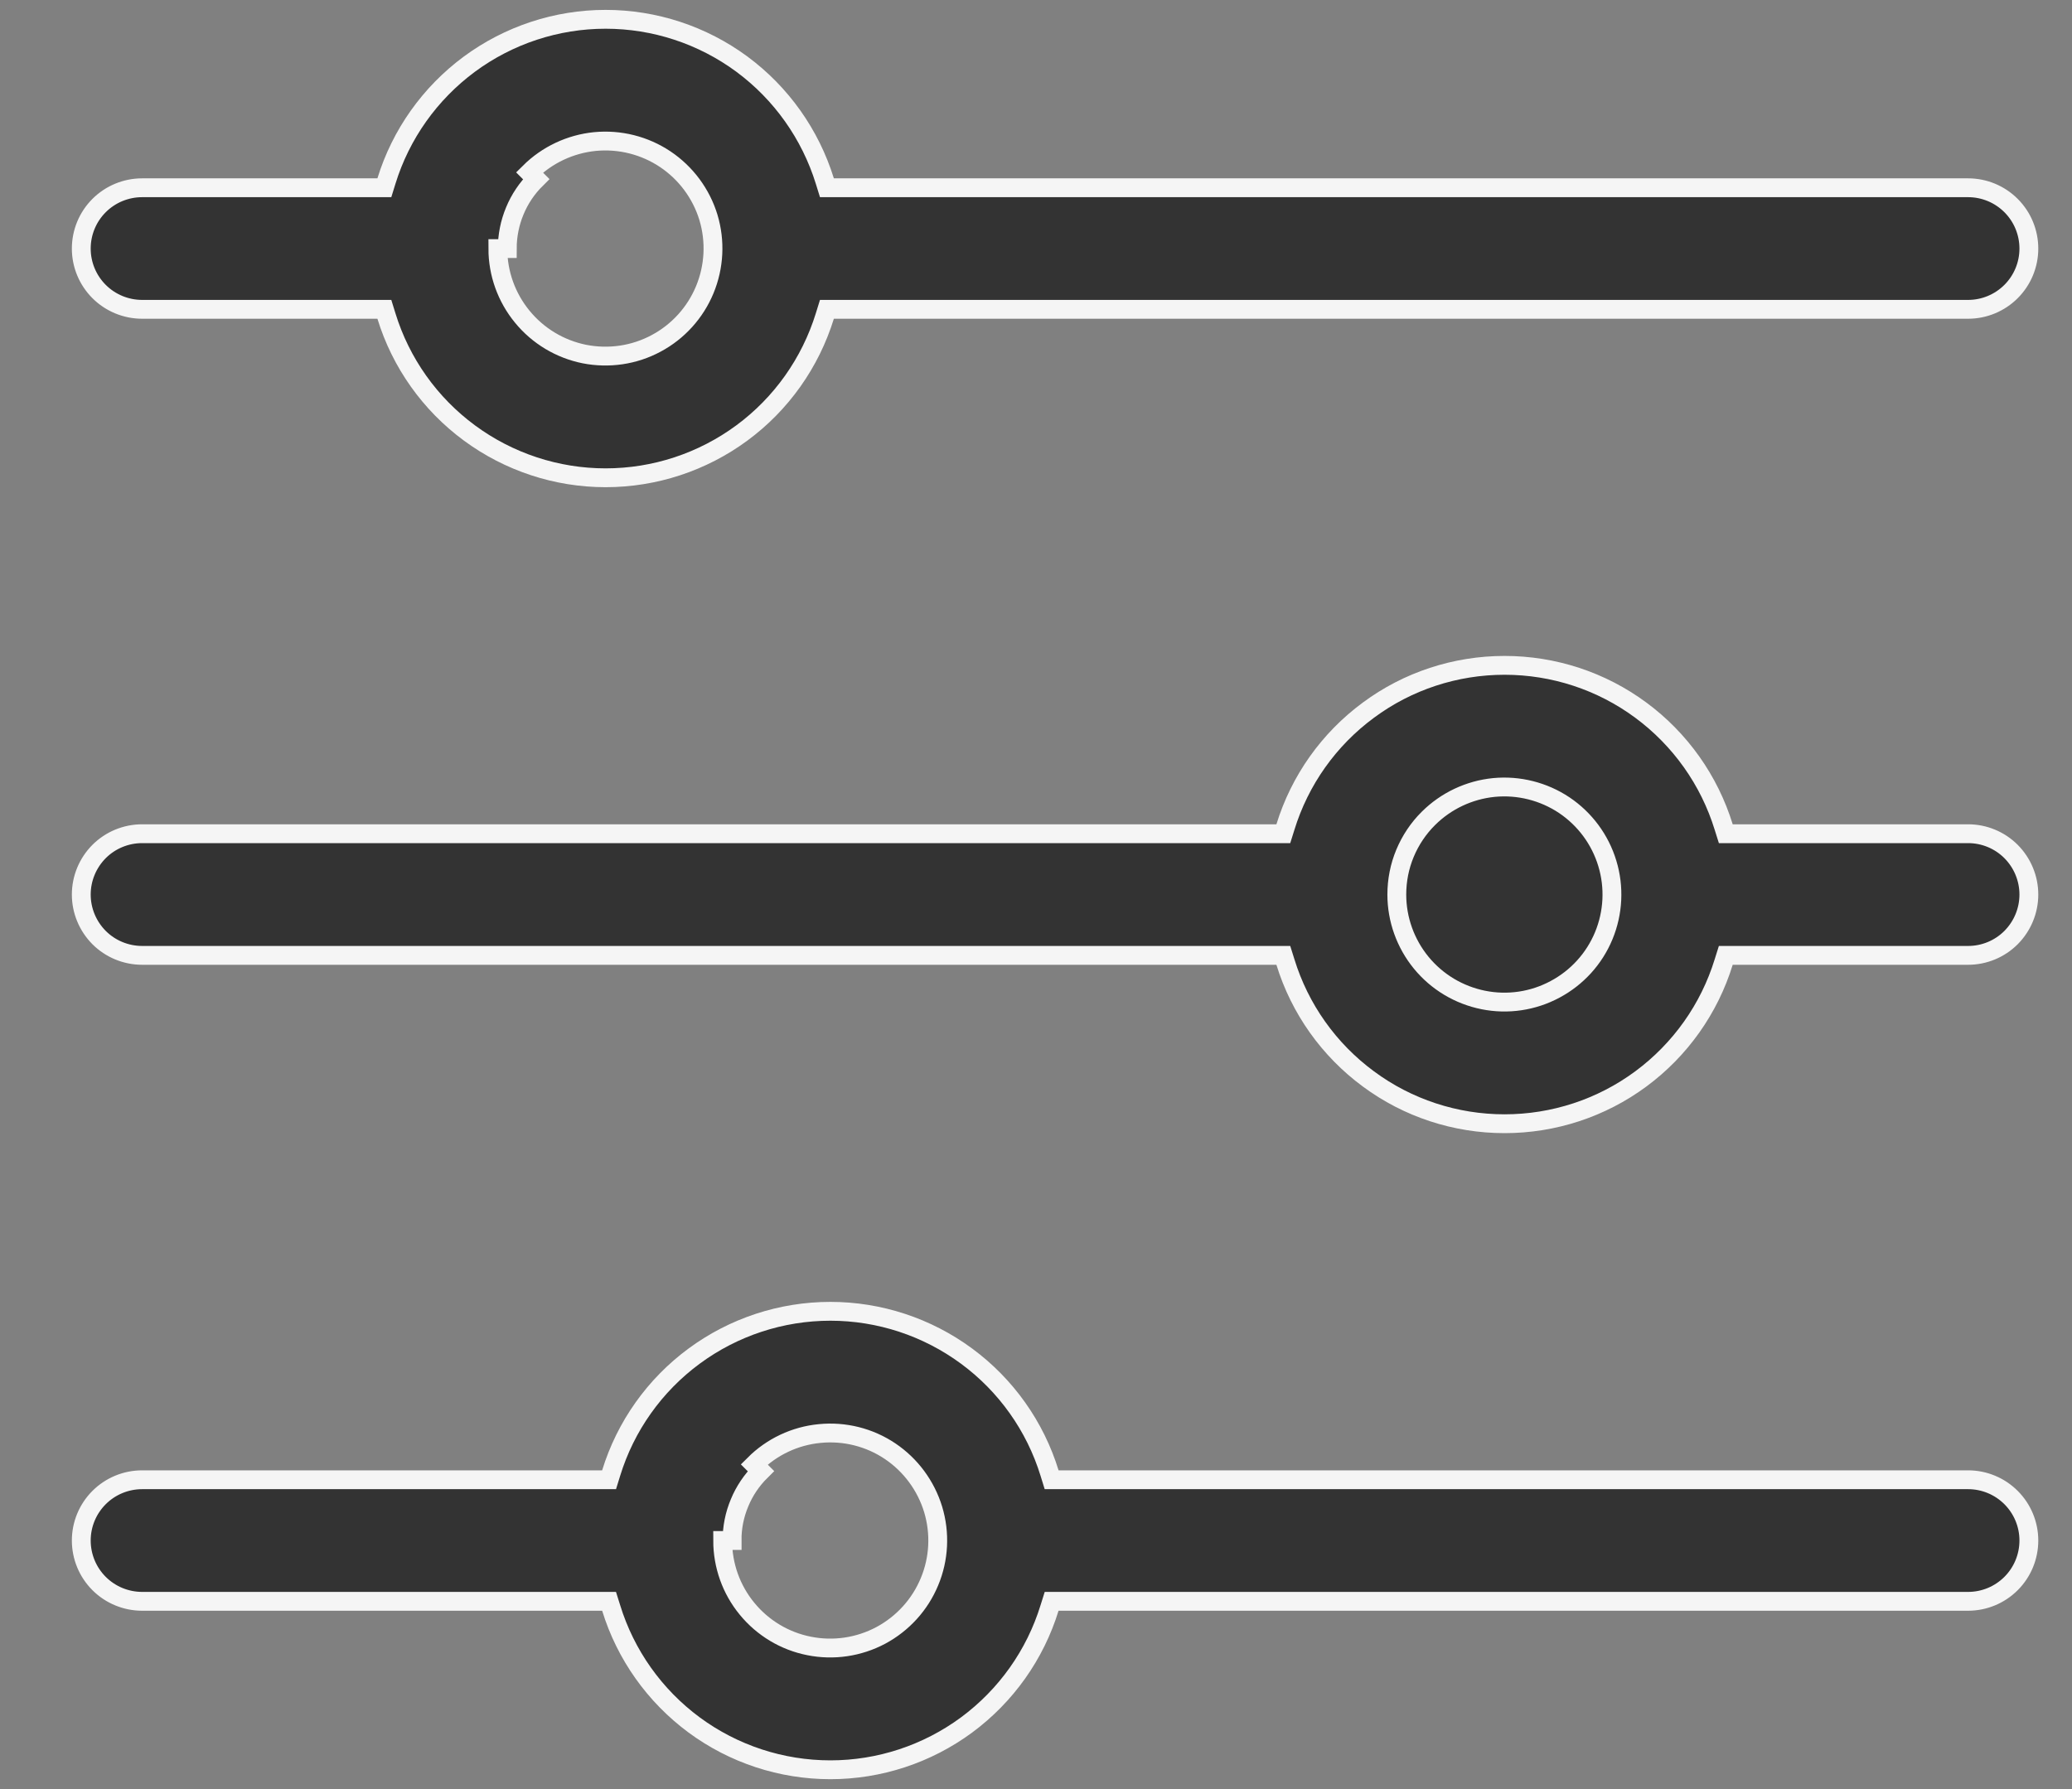 <svg width="22" height="19" viewBox="0 0 22 19" fill="none" xmlns="http://www.w3.org/2000/svg">
<rect x="0" y="0" width="22" height="19" fill="#808080" stroke="none"/>
<path d="M4.103 3.356L4.081 3.285H4.007H1.509C1.338 3.285 1.173 3.217 1.052 3.096C0.931 2.975 0.863 2.811 0.863 2.64C0.863 2.468 0.931 2.304 1.052 2.183C1.173 2.062 1.338 1.994 1.509 1.994H4.007H4.081L4.103 1.923C4.256 1.426 4.565 0.991 4.984 0.681C5.403 0.372 5.91 0.205 6.43 0.205C6.951 0.205 7.458 0.372 7.877 0.681C8.296 0.991 8.604 1.426 8.758 1.923L8.78 1.994H8.853H20.897C21.068 1.994 21.232 2.062 21.353 2.183C21.474 2.304 21.542 2.468 21.542 2.64C21.542 2.811 21.474 2.975 21.353 3.096C21.232 3.217 21.068 3.285 20.897 3.285H8.853H8.78L8.758 3.356C8.604 3.854 8.296 4.289 7.877 4.598C7.458 4.907 6.951 5.074 6.43 5.074C5.91 5.074 5.403 4.907 4.984 4.598C4.565 4.289 4.256 3.854 4.103 3.356ZM6.318 1.503C6.055 1.529 5.809 1.645 5.622 1.831L5.693 1.902C5.595 1.999 5.518 2.114 5.466 2.24C5.413 2.367 5.386 2.503 5.386 2.64H5.286C5.286 2.64 5.286 2.64 5.286 2.64C5.286 2.904 5.378 3.16 5.546 3.364C5.713 3.568 5.946 3.708 6.205 3.76C6.464 3.811 6.733 3.772 6.966 3.647C7.199 3.523 7.382 3.321 7.483 3.077C7.584 2.833 7.598 2.562 7.522 2.309C7.445 2.056 7.283 1.838 7.064 1.691C6.844 1.544 6.581 1.478 6.318 1.503Z" fill="#333333" stroke="#F5F5F5" stroke-width="0.2"/>
<path d="M15.167 8.691C15.354 8.505 15.6 8.389 15.863 8.363C16.125 8.338 16.389 8.404 16.609 8.551C16.828 8.698 16.99 8.917 17.066 9.169C17.143 9.422 17.129 9.694 17.028 9.938C16.927 10.182 16.744 10.383 16.511 10.507C16.278 10.632 16.009 10.672 15.75 10.62C15.491 10.568 15.258 10.429 15.09 10.224C14.923 10.02 14.831 9.764 14.831 9.5M15.167 8.691C15.06 8.797 14.976 8.923 14.918 9.062C14.86 9.201 14.831 9.35 14.831 9.5M15.167 8.691C15.167 8.691 15.167 8.691 15.167 8.691L15.237 8.762L15.167 8.691ZM14.831 9.5H14.931L14.831 9.5C14.831 9.5 14.831 9.5 14.831 9.5ZM13.648 10.216L13.626 10.146H13.552H1.509C1.338 10.146 1.173 10.078 1.052 9.957C0.931 9.835 0.863 9.671 0.863 9.5C0.863 9.329 0.931 9.165 1.052 9.043C1.173 8.922 1.338 8.854 1.509 8.854H13.552H13.626L13.648 8.784C13.801 8.286 14.11 7.851 14.529 7.542C14.947 7.232 15.454 7.066 15.975 7.066C16.496 7.066 17.003 7.232 17.422 7.542C17.84 7.851 18.149 8.286 18.302 8.784L18.324 8.854H18.398H20.897C21.068 8.854 21.232 8.922 21.353 9.043C21.474 9.165 21.542 9.329 21.542 9.5C21.542 9.671 21.474 9.835 21.353 9.957C21.232 10.078 21.068 10.146 20.897 10.146H18.398H18.324L18.302 10.216C18.149 10.714 17.84 11.149 17.422 11.458C17.003 11.768 16.496 11.934 15.975 11.934C15.454 11.934 14.947 11.768 14.529 11.458C14.11 11.149 13.801 10.714 13.648 10.216Z" fill="#333333" stroke="#F5F5F5" stroke-width="0.2"/>
<path d="M6.489 17.076L6.467 17.006H6.394H1.509C1.338 17.006 1.173 16.938 1.052 16.817C0.931 16.696 0.863 16.532 0.863 16.36C0.863 16.189 0.931 16.025 1.052 15.904C1.173 15.783 1.338 15.715 1.509 15.715H6.394H6.467L6.489 15.644C6.642 15.146 6.951 14.711 7.37 14.402C7.789 14.093 8.296 13.926 8.817 13.926C9.337 13.926 9.844 14.093 10.263 14.402C10.682 14.711 10.991 15.146 11.144 15.644L11.166 15.715H11.24H20.897C21.068 15.715 21.232 15.783 21.353 15.904C21.474 16.025 21.542 16.189 21.542 16.36C21.542 16.532 21.474 16.696 21.353 16.817C21.232 16.938 21.068 17.006 20.897 17.006H11.24H11.166L11.144 17.076C10.991 17.574 10.682 18.009 10.263 18.319C9.844 18.628 9.337 18.795 8.817 18.795C8.296 18.795 7.789 18.628 7.37 18.319C6.951 18.009 6.642 17.574 6.489 17.076ZM8.704 15.224C8.441 15.249 8.195 15.365 8.008 15.552L8.079 15.623C7.982 15.719 7.904 15.834 7.852 15.961C7.799 16.087 7.772 16.223 7.773 16.36H7.673C7.673 16.36 7.673 16.36 7.673 16.36C7.673 16.625 7.764 16.881 7.932 17.085C8.099 17.289 8.332 17.429 8.591 17.48C8.85 17.532 9.119 17.492 9.352 17.368C9.585 17.243 9.768 17.042 9.869 16.798C9.971 16.554 9.984 16.282 9.908 16.03C9.831 15.777 9.669 15.558 9.45 15.411C9.231 15.264 8.967 15.198 8.704 15.224Z" fill="#333333" stroke="#F5F5F5" stroke-width="0.2"/>
</svg>
